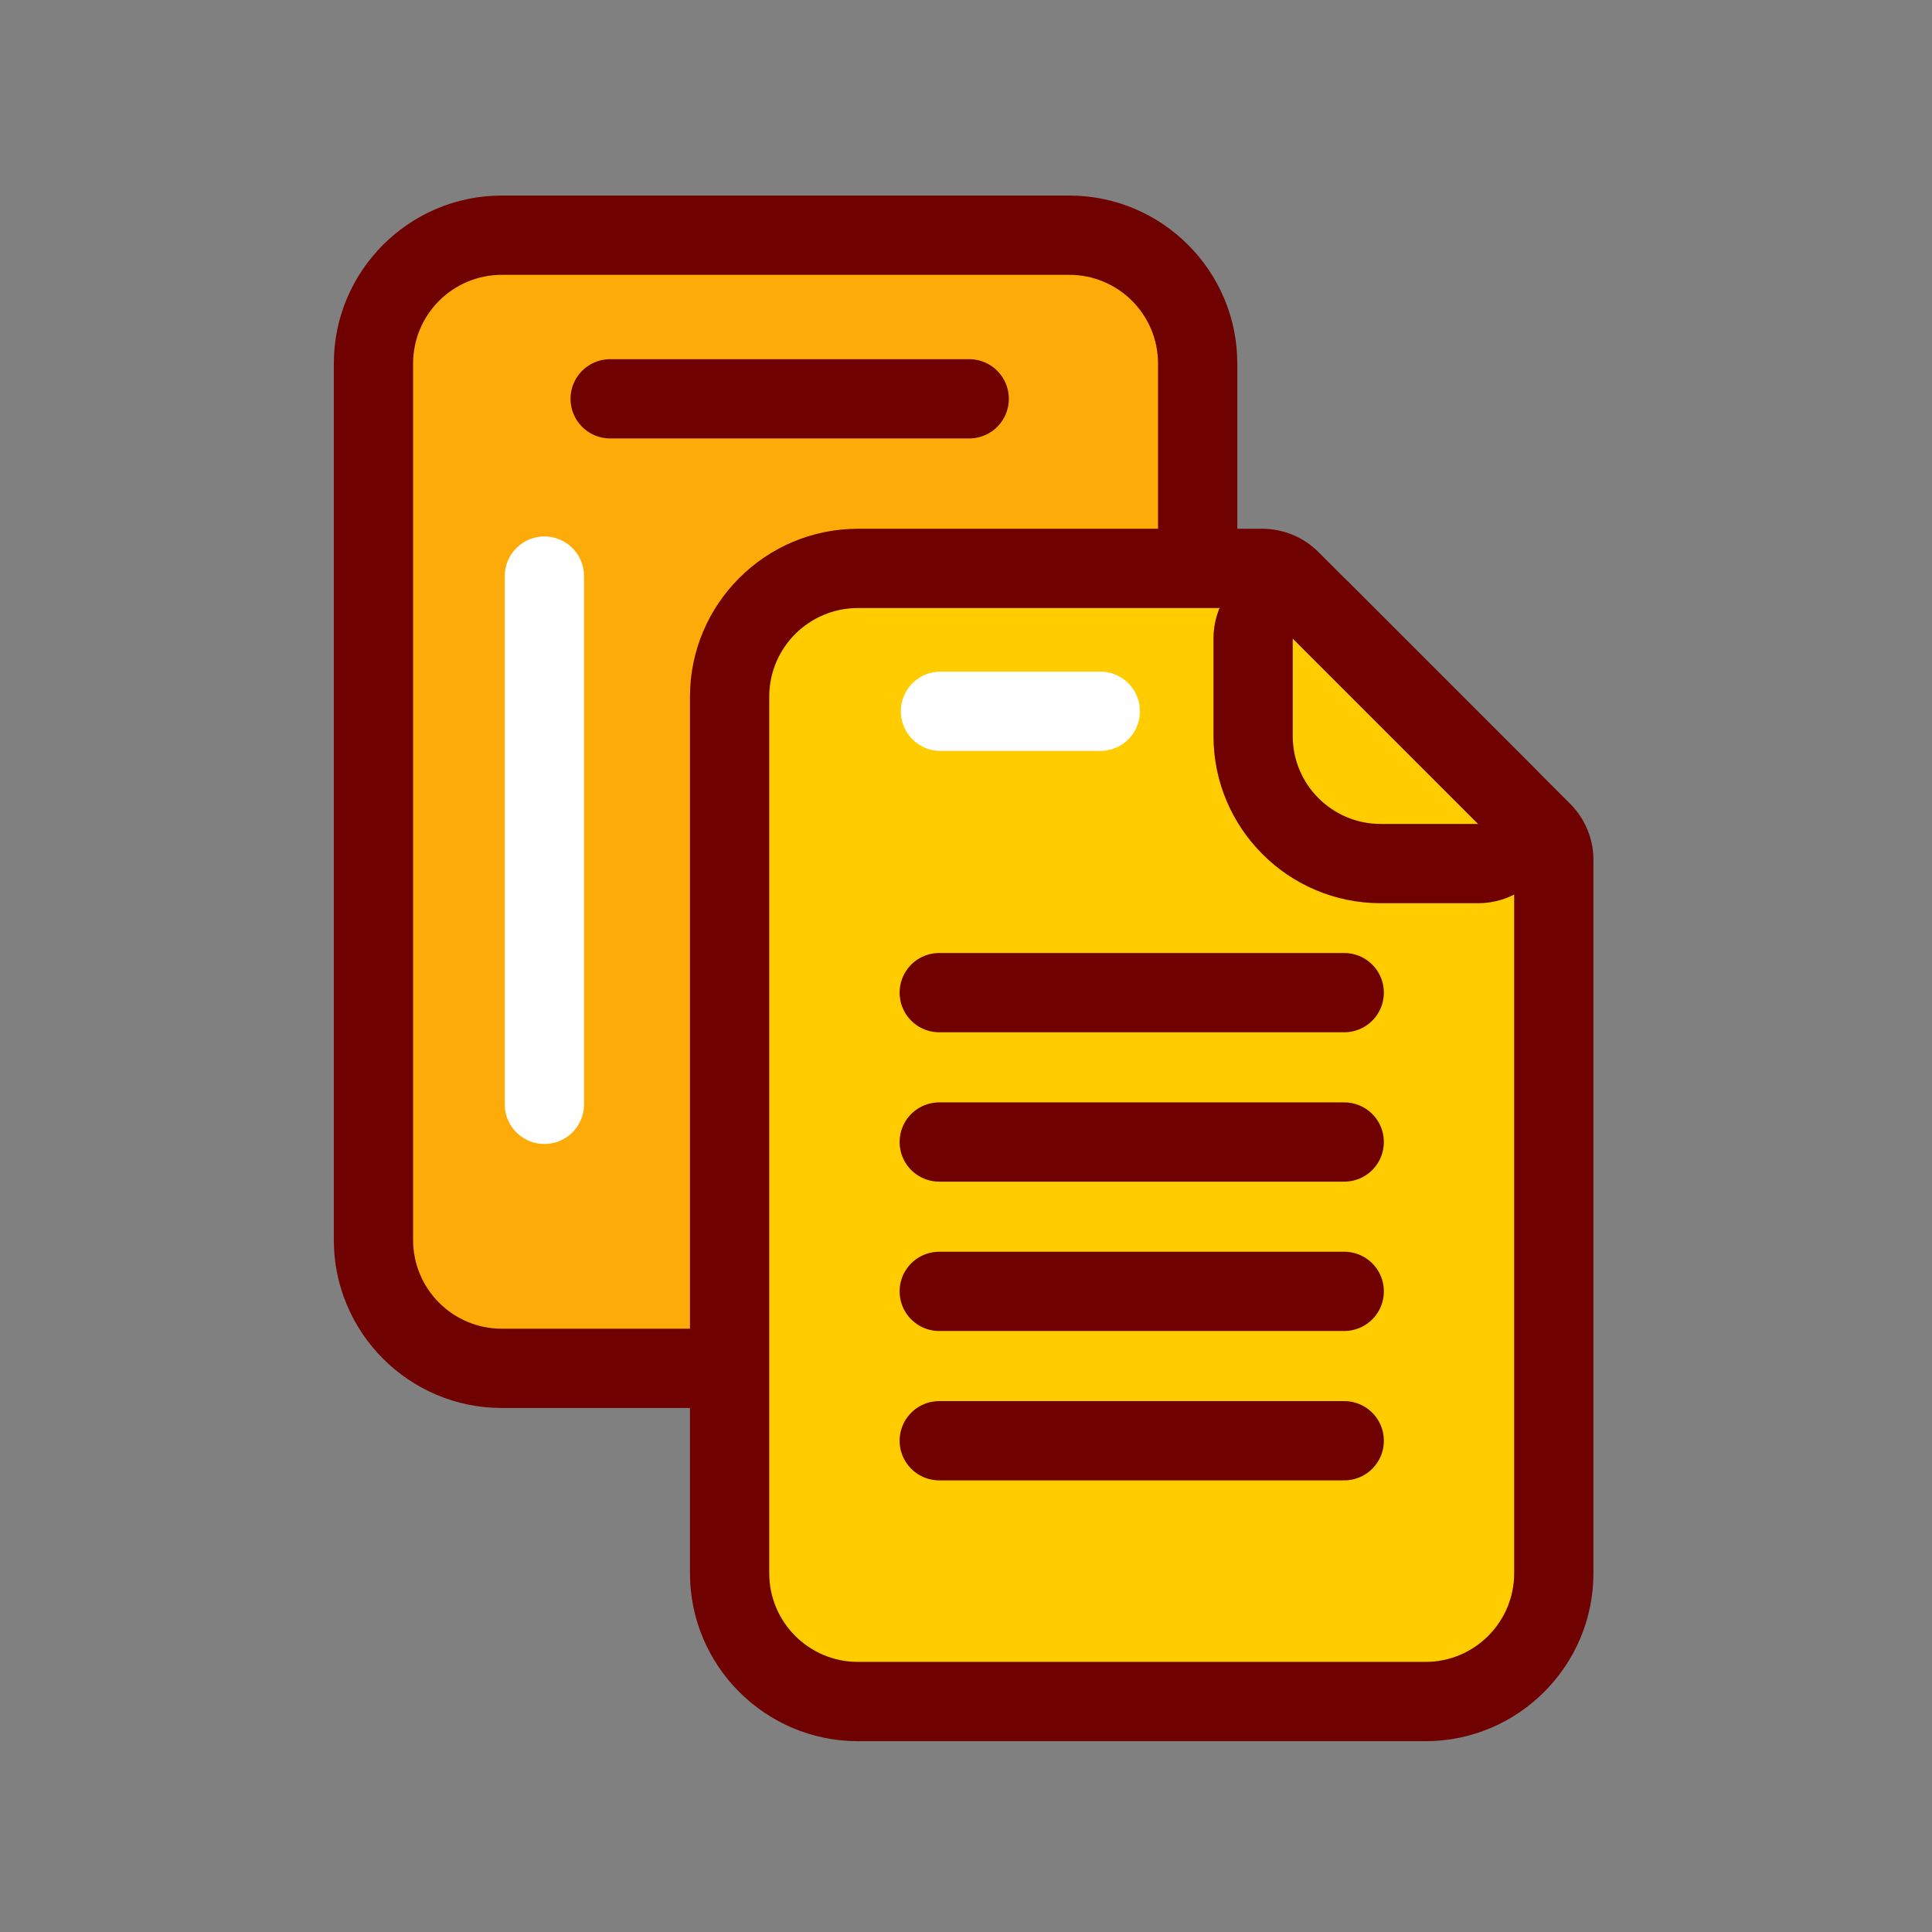 <?xml version="1.0" encoding="UTF-8"?>
<!DOCTYPE svg PUBLIC "-//W3C//DTD SVG 1.1//EN" "http://www.w3.org/Graphics/SVG/1.1/DTD/svg11.dtd">
<!-- Creator: CorelDRAW 2021 (64-Bit) -->
<svg xmlns="http://www.w3.org/2000/svg" xml:space="preserve" width="50mm" height="50mm" version="1.1" style="shape-rendering:geometricPrecision; text-rendering:geometricPrecision; image-rendering:optimizeQuality; fill-rule:evenodd; clip-rule:evenodd"
viewBox="0 0 5000 5000"
 xmlns:xlink="http://www.w3.org/1999/xlink"
 xmlns:xodm="http://www.corel.com/coreldraw/odm/2003">
 <rect x="0" y="0" width="5000" height="5000" fill="#808080" stroke="none"/>
 <defs>
  <style type="text/css">
   <![CDATA[
    .str0 {stroke:#700101;stroke-width:205.14;stroke-linecap:round;stroke-linejoin:round;stroke-miterlimit:10}
    .str1 {stroke:white;stroke-width:205.14;stroke-linecap:round;stroke-linejoin:round;stroke-miterlimit:10}
    .fil0 {fill:none}
    .fil3 {fill:none;fill-rule:nonzero}
    .fil2 {fill:#700101;fill-rule:nonzero}
    .fil1 {fill:#FDAB08;fill-rule:nonzero}
    .fil4 {fill:#FFCC00;fill-rule:nonzero}
   ]]>
  </style>
 </defs>
 <g id="Layer_x0020_1">
  <rect class="fil0" x="-6.13" y="6.11" width="5000.02" height="5000.02"/>
  <rect class="fil0" x="493.87" y="506.11" width="4000.02" height="4000.02"/>
  <g id="_1983444094336">
   <path class="fil1" d="M1298.69 3541.29c-183.17,0 -332.18,-149 -332.18,-332.13l0 -2268.39c0,-183.12 149.01,-332.04 332.18,-332.04l1468.67 0c183.17,0 332.17,148.92 332.17,332.04l0 2268.39c0,183.13 -149,332.13 -332.17,332.13l-1468.67 0z"/>
   <path class="fil2" d="M2767.36 506.11l-1468.67 0c-239.73,0 -434.75,194.99 -434.75,434.66l0 2268.39c0,239.68 195.02,434.71 434.75,434.71l1468.67 0c239.72,0 434.76,-195.03 434.76,-434.71l0 -2268.39c0,-239.67 -195.04,-434.66 -434.76,-434.66l0 0zm0 205.16c126.84,0 229.59,102.85 229.59,229.5l0 2268.39c0,126.67 -102.75,229.55 -229.59,229.55l-1468.67 0c-126.85,0 -229.6,-102.88 -229.6,-229.55l0 -2268.39c0,-126.65 102.75,-229.5 229.6,-229.5l1468.67 0z"/>
   <line class="fil3" x1="1579.08" y1="1032.11" x2="2508.27" y2= "1032.11" />
   <line class="fil3 str0" x1="1579.08" y1="1032.11" x2="2508.27" y2= "1032.11" />
   <line class="fil3 str1" x1="1408.89" y1="2858.03" x2="1408.89" y2= "1490.96" />
   <path class="fil4" d="M2220.38 4403.58c-183.16,0 -332.18,-149 -332.18,-332.13l0 -2268.38c0,-183.08 149.02,-332 332.18,-332l1046.45 0c27.21,0 53.29,10.78 72.52,30.01l651.82 651.82c19.26,19.27 30.06,45.36 30.06,72.57l0 1845.98c0,183.13 -149,332.13 -332.18,332.13l-1468.67 0z"/>
   <path class="fil2" d="M3266.83 1368.44l-1046.45 0c-239.71,0 -434.75,195 -434.75,434.63l0 2268.38c0,239.68 195.04,434.71 434.75,434.71l1468.67 0c239.73,0 434.76,-195.03 434.76,-434.71l0 -1845.98c0,-54.45 -21.63,-106.59 -60.08,-145.09l-651.83 -651.86c-38.48,-38.45 -90.67,-60.08 -145.07,-60.08l0 0zm0 205.16l651.82 651.87 0 1845.98c0,126.67 -102.67,229.55 -229.6,229.55l-1468.67 0c-126.84,0 -229.6,-102.88 -229.6,-229.55l0 -2268.38c0,-126.66 102.76,-229.47 229.6,-229.47l1046.45 0z"/>
   <path class="fil2" d="M3345.54 1447.2c-26.44,0 -53.11,5.1 -78.49,15.61 -76.67,31.76 -126.62,106.59 -126.62,189.55l0 252.43c0,238.62 194.14,432.72 432.75,432.72l252.35 0c82.99,0 157.79,-50.01 189.54,-126.67 31.76,-76.66 14.23,-164.88 -44.46,-223.58l-479.93 -479.98c-39.26,-39.24 -91.75,-60.08 -145.14,-60.08l0 0zm0.05 205.16l479.94 479.98 -252.35 0c-125.68,0 -227.59,-101.99 -227.59,-227.55l0 -252.43z"/>
   <line class="fil3" x1="2430.76" y1="2568.94" x2="3478.86" y2= "2568.94" />
   <line class="fil3 str0" x1="2430.76" y1="2568.94" x2="3478.86" y2= "2568.94" />
   <line class="fil3" x1="2430.76" y1="2955.52" x2="3478.86" y2= "2955.52" />
   <line class="fil3 str0" x1="2430.76" y1="2955.52" x2="3478.86" y2= "2955.52" />
   <line class="fil3" x1="2430.76" y1="3342.02" x2="3478.86" y2= "3342.02" />
   <line class="fil3 str0" x1="2430.76" y1="3342.02" x2="3478.86" y2= "3342.02" />
   <line class="fil3" x1="2430.76" y1="3728.61" x2="3478.86" y2= "3728.61" />
   <line class="fil3 str0" x1="2430.76" y1="3728.61" x2="3478.86" y2= "3728.61" />
   <line class="fil3 str1" x1="2433.97" y1="1840.8" x2="2847.58" y2= "1840.8" />
  </g>
 </g>
</svg>
